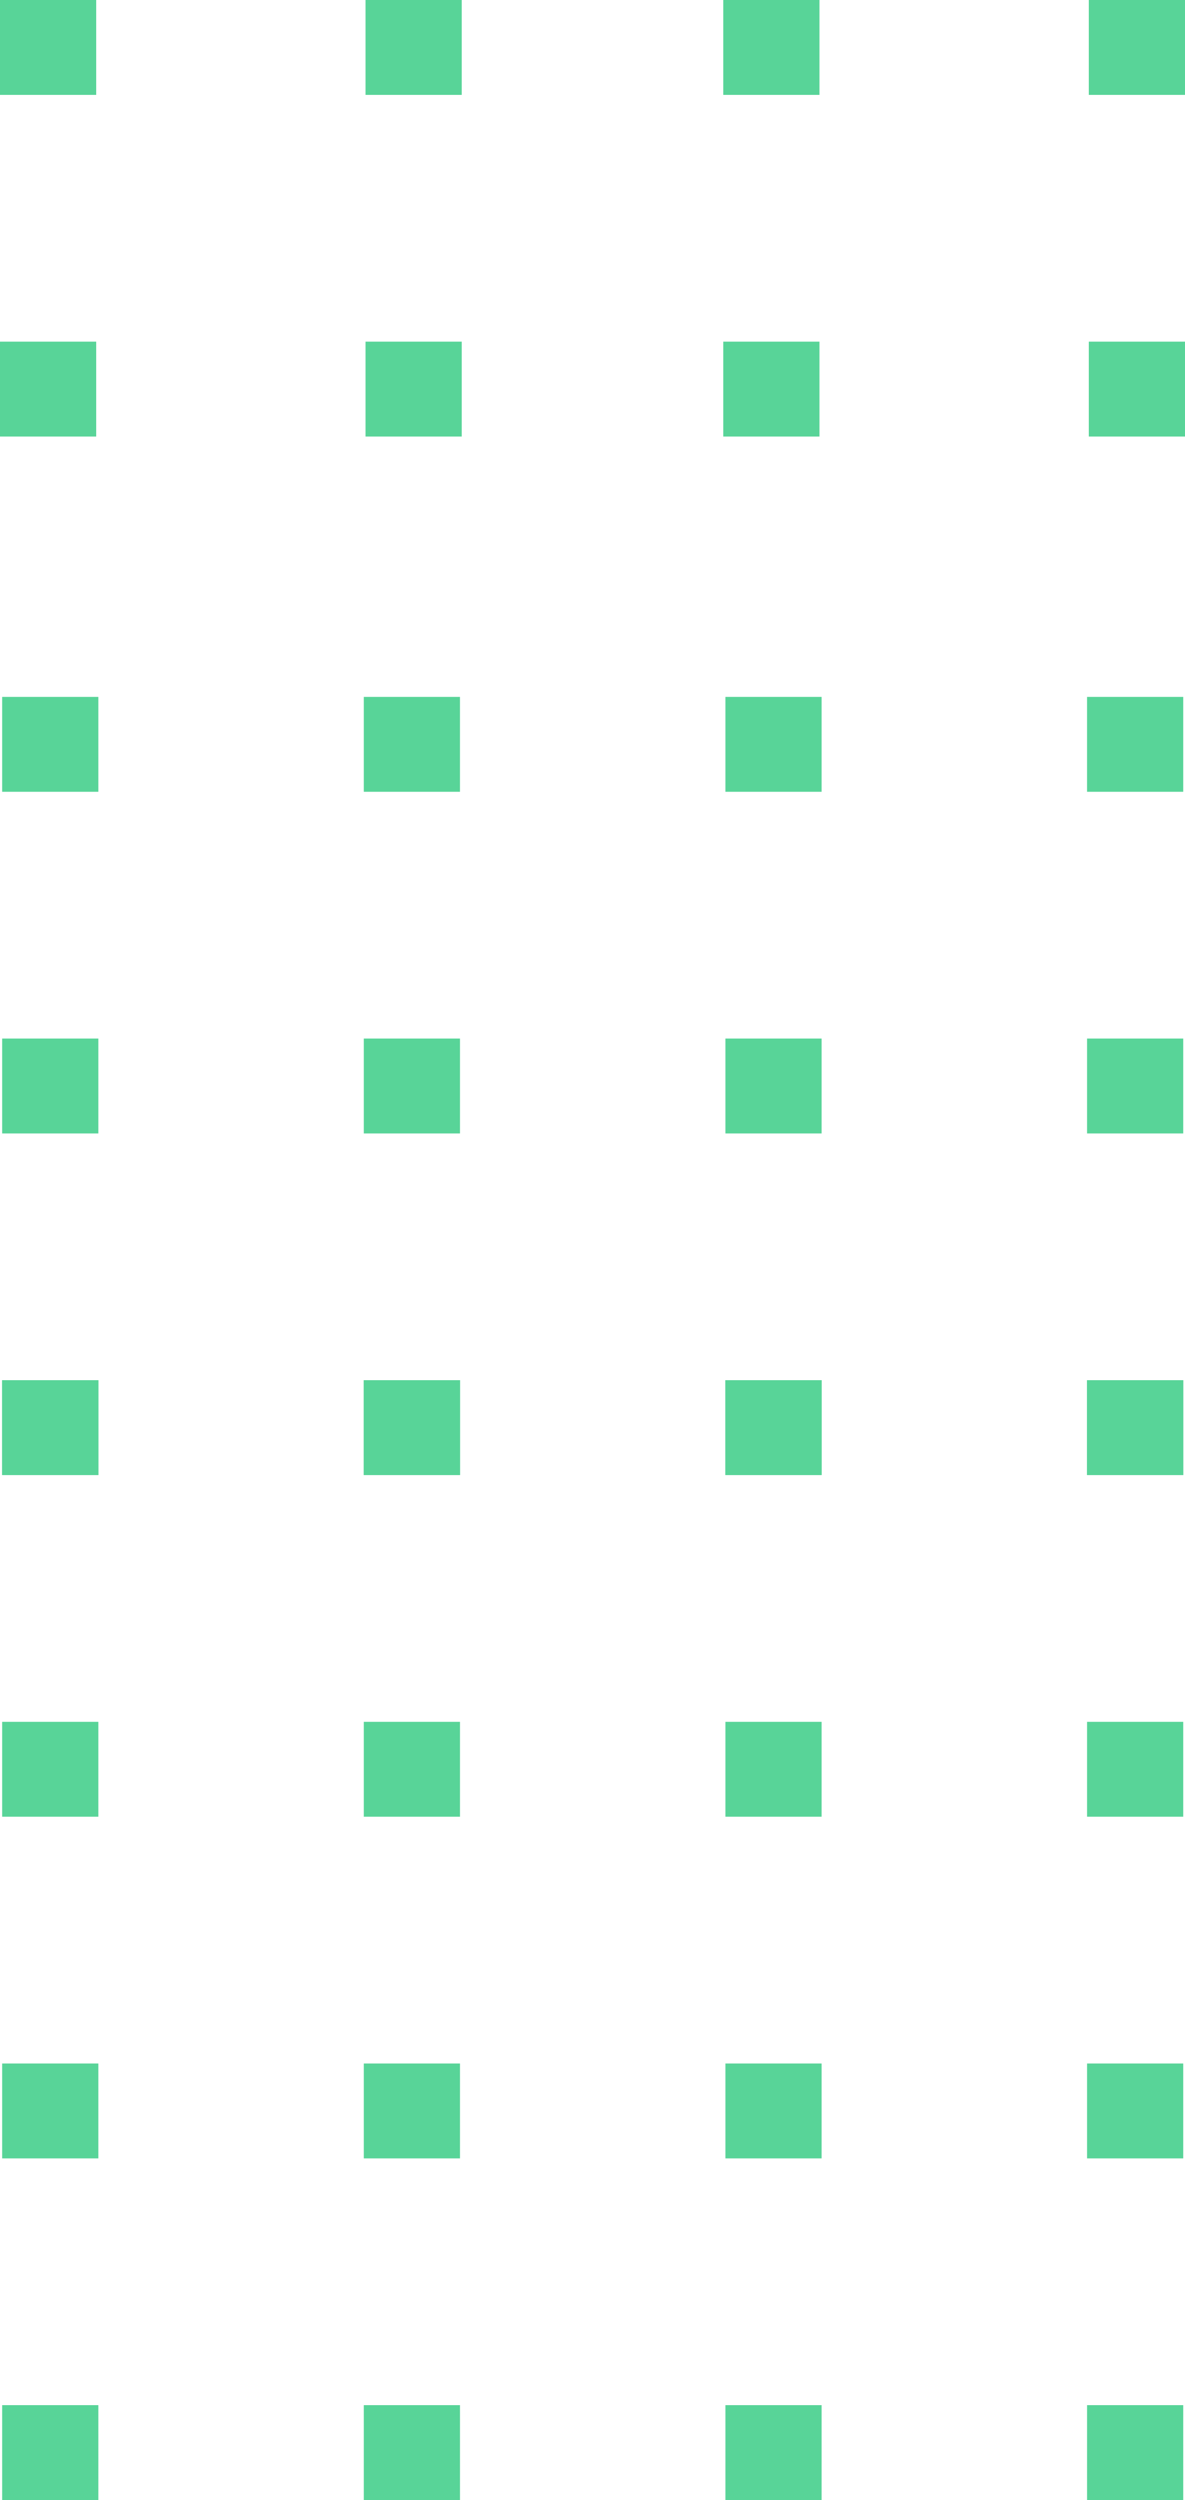 <svg width="83" height="175" viewBox="0 0 83 175" fill="none" xmlns="http://www.w3.org/2000/svg">
<path d="M32.341 1.39381e-06V6.643H25.603L25.603 1.10344e-06L32.341 1.39381e-06Z" fill="#58D498"/>
<path d="M32.341 23.915V30.558H25.603V23.915L32.341 23.915Z" fill="#58D498"/>
<path d="M32.218 48.782V55.425H25.481V48.782H32.218Z" fill="#58D498"/>
<path d="M32.219 72.697V79.34H25.481V72.697H32.219Z" fill="#58D498"/>
<path d="M32.219 96.611V103.254H25.481V96.611H32.219Z" fill="#58D498"/>
<path d="M32.219 120.526V127.169H25.481V120.526H32.219Z" fill="#58D498"/>
<path d="M32.219 144.442V151.085H25.481V144.442H32.219Z" fill="#58D498"/>
<path d="M32.219 168.357V175H25.481V168.357H32.219Z" fill="#58D498"/>
<path d="M32.219 96.611V103.254H25.481V96.611H32.219Z" fill="#58D498"/>
<path d="M6.738 5.43992e-06V6.643H1.06027e-06L1.35479e-06 5.14954e-06L6.738 5.43992e-06Z" fill="#58D498"/>
<path d="M6.738 23.915V30.558H0L2.94514e-07 23.915H6.738Z" fill="#58D498"/>
<path d="M6.889 48.782L6.889 55.425H0.151L0.151 48.782H6.889Z" fill="#58D498"/>
<path d="M6.889 72.697V79.34H0.151L0.151 72.697H6.889Z" fill="#58D498"/>
<path d="M6.889 96.611L6.889 103.254H0.151L0.151 96.611H6.889Z" fill="#58D498"/>
<path d="M6.889 120.526L6.889 127.169H0.151L0.151 120.526H6.889Z" fill="#58D498"/>
<path d="M6.889 144.442V151.085H0.151L0.151 144.442H6.889Z" fill="#58D498"/>
<path d="M6.889 168.357L6.889 175H0.151L0.151 168.357H6.889Z" fill="#58D498"/>
<path d="M6.889 96.611L6.889 103.254H0.151L0.151 96.611H6.889Z" fill="#58D498"/>
<path d="M83 6.54335e-06V6.643H76.262V6.25298e-06L83 6.54335e-06Z" fill="#58D498"/>
<path d="M83 23.915V30.558H76.262V23.915L83 23.915Z" fill="#58D498"/>
<path d="M82.877 48.782V55.425H76.139V48.782H82.877Z" fill="#58D498"/>
<path d="M82.877 72.697V79.34H76.14V72.697H82.877Z" fill="#58D498"/>
<path d="M82.877 96.611V103.254H76.14V96.611H82.877Z" fill="#58D498"/>
<path d="M82.877 120.526V127.169H76.14V120.526H82.877Z" fill="#58D498"/>
<path d="M82.877 144.442V151.085H76.14V144.442H82.877Z" fill="#58D498"/>
<path d="M82.877 168.357V175H76.14V168.357H82.877Z" fill="#58D498"/>
<path d="M82.877 96.611V103.254H76.14V96.611H82.877Z" fill="#58D498"/>
<path d="M57.397 2.90376e-07V6.643H50.659V0L57.397 2.90376e-07Z" fill="#58D498"/>
<path d="M57.397 23.915V30.558H50.659V23.915H57.397Z" fill="#58D498"/>
<path d="M57.548 48.782V55.425H50.81V48.782H57.548Z" fill="#58D498"/>
<path d="M57.548 72.697V79.34H50.81V72.697H57.548Z" fill="#58D498"/>
<path d="M57.548 96.611V103.254H50.81V96.611H57.548Z" fill="#58D498"/>
<path d="M57.548 120.526V127.169H50.81V120.526H57.548Z" fill="#58D498"/>
<path d="M57.548 144.442V151.085H50.81V144.442H57.548Z" fill="#58D498"/>
<path d="M57.548 168.357V175H50.81V168.357H57.548Z" fill="#58D498"/>
<path d="M57.548 96.611V103.254H50.81V96.611H57.548Z" fill="#58D498"/>
</svg>
